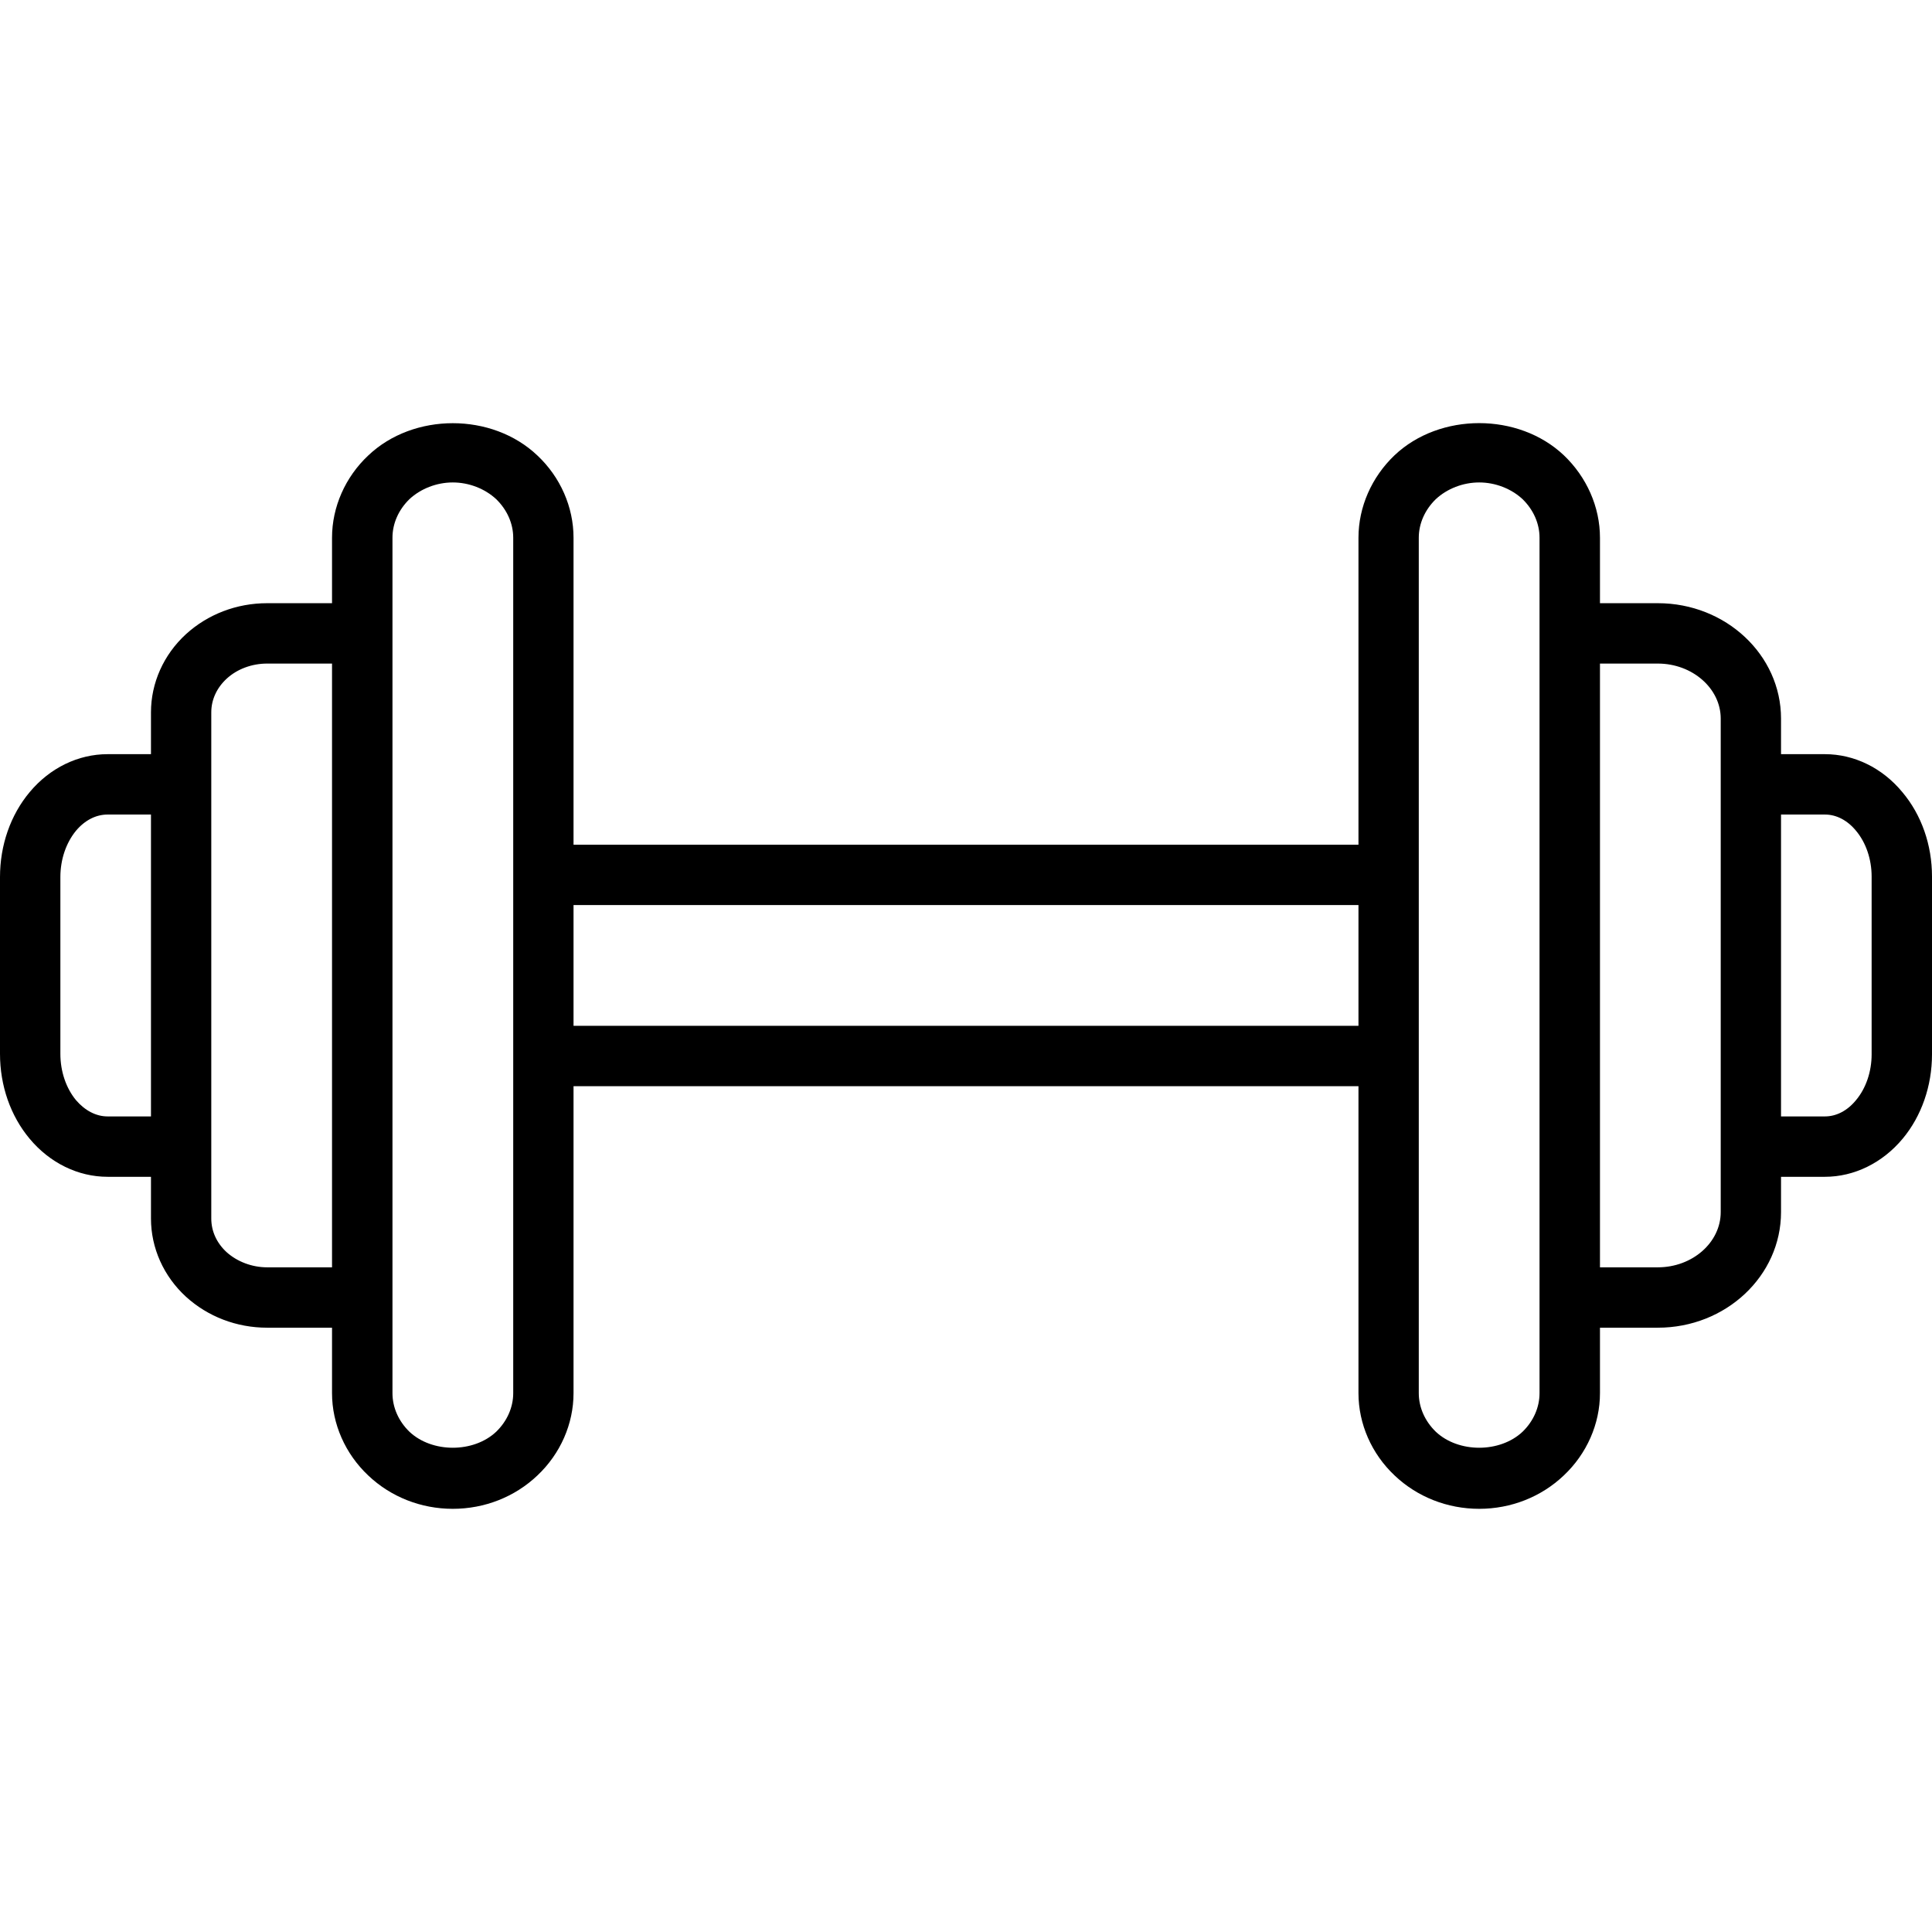 <?xml version="1.0" encoding="UTF-8"?>
<svg xmlns="http://www.w3.org/2000/svg" xmlns:xlink="http://www.w3.org/1999/xlink" width="28pt" height="28pt" viewBox="0 0 28 28" version="1.1">
<g id="surface1">
<path style=" stroke:none;fill-rule:nonzero;fill:rgb(0%,0%,0%);fill-opacity:1;" d="M 27.57 11.48 C 27.281 11.129 26.871 10.93 26.449 10.93 L 25.812 10.93 L 25.812 10.414 C 25.812 9.492 25.012 8.742 24.027 8.742 L 23.188 8.742 L 23.188 7.793 C 23.188 7.348 22.996 6.914 22.664 6.598 C 22.008 5.977 20.867 5.977 20.211 6.598 C 19.879 6.914 19.688 7.348 19.688 7.793 L 19.688 12.242 L 8.312 12.242 L 8.312 7.793 C 8.312 7.348 8.121 6.914 7.789 6.602 C 7.133 5.977 5.992 5.977 5.336 6.602 C 5.004 6.914 4.812 7.348 4.812 7.793 L 4.812 8.742 L 3.871 8.742 C 3.43 8.742 3.012 8.902 2.695 9.191 C 2.371 9.488 2.188 9.898 2.188 10.324 L 2.188 10.93 L 1.559 10.93 C 1.133 10.93 0.723 11.129 0.43 11.48 C 0.152 11.812 0 12.25 0 12.711 L 0 15.273 C 0 15.734 0.152 16.172 0.43 16.504 C 0.723 16.855 1.133 17.055 1.559 17.055 L 2.188 17.055 L 2.188 17.66 C 2.188 18.086 2.371 18.496 2.695 18.793 C 3.012 19.082 3.43 19.242 3.871 19.242 L 4.812 19.242 L 4.812 20.191 C 4.812 20.637 5.004 21.07 5.336 21.383 C 5.664 21.695 6.102 21.867 6.562 21.867 C 7.023 21.867 7.461 21.695 7.789 21.383 C 8.121 21.07 8.312 20.637 8.312 20.191 L 8.312 15.742 L 19.688 15.742 L 19.688 20.191 C 19.688 20.637 19.879 21.07 20.211 21.383 C 20.539 21.695 20.977 21.867 21.438 21.867 C 21.898 21.867 22.336 21.695 22.664 21.383 C 22.996 21.07 23.188 20.637 23.188 20.191 L 23.188 19.242 L 24.027 19.242 C 25.012 19.242 25.812 18.492 25.812 17.566 L 25.812 17.055 L 26.449 17.055 C 26.871 17.055 27.281 16.855 27.574 16.504 C 27.848 16.176 28 15.738 28 15.281 L 28 12.703 C 28 12.246 27.848 11.809 27.57 11.48 Z M 1.559 16.18 C 1.391 16.18 1.23 16.094 1.102 15.945 C 0.957 15.77 0.875 15.527 0.875 15.273 L 0.875 12.711 C 0.875 12.457 0.957 12.215 1.102 12.039 C 1.23 11.887 1.391 11.805 1.559 11.805 L 2.188 11.805 L 2.188 16.18 Z M 3.871 18.367 C 3.652 18.367 3.438 18.285 3.285 18.148 C 3.141 18.016 3.062 17.844 3.062 17.66 L 3.062 10.324 C 3.062 10.141 3.141 9.969 3.285 9.836 C 3.438 9.695 3.652 9.617 3.871 9.617 L 4.812 9.617 L 4.812 18.367 Z M 7.438 20.191 C 7.438 20.398 7.348 20.598 7.191 20.75 C 6.863 21.059 6.262 21.059 5.934 20.75 C 5.777 20.598 5.688 20.398 5.688 20.191 L 5.688 7.793 C 5.688 7.586 5.777 7.387 5.934 7.234 C 6.098 7.082 6.328 6.992 6.562 6.992 C 6.797 6.992 7.027 7.082 7.191 7.234 C 7.348 7.387 7.438 7.586 7.438 7.793 Z M 8.312 14.867 L 8.312 13.117 L 19.688 13.117 L 19.688 14.867 Z M 22.312 20.191 C 22.312 20.398 22.223 20.598 22.066 20.75 C 21.738 21.059 21.137 21.059 20.809 20.75 C 20.652 20.598 20.562 20.398 20.562 20.191 L 20.562 7.793 C 20.562 7.586 20.652 7.387 20.809 7.234 C 20.973 7.082 21.203 6.992 21.438 6.992 C 21.672 6.992 21.902 7.082 22.066 7.234 C 22.223 7.387 22.312 7.586 22.312 7.793 Z M 24.938 17.566 C 24.938 18.008 24.527 18.367 24.027 18.367 L 23.188 18.367 L 23.188 9.617 L 24.027 9.617 C 24.527 9.617 24.938 9.977 24.938 10.414 Z M 27.125 15.281 C 27.125 15.531 27.043 15.773 26.898 15.945 C 26.773 16.098 26.613 16.18 26.449 16.18 L 25.812 16.18 L 25.812 11.805 L 26.449 11.805 C 26.613 11.805 26.773 11.887 26.898 12.039 C 27.043 12.211 27.125 12.453 27.125 12.703 Z M 27.125 15.281 "/>
</g>
</svg>

